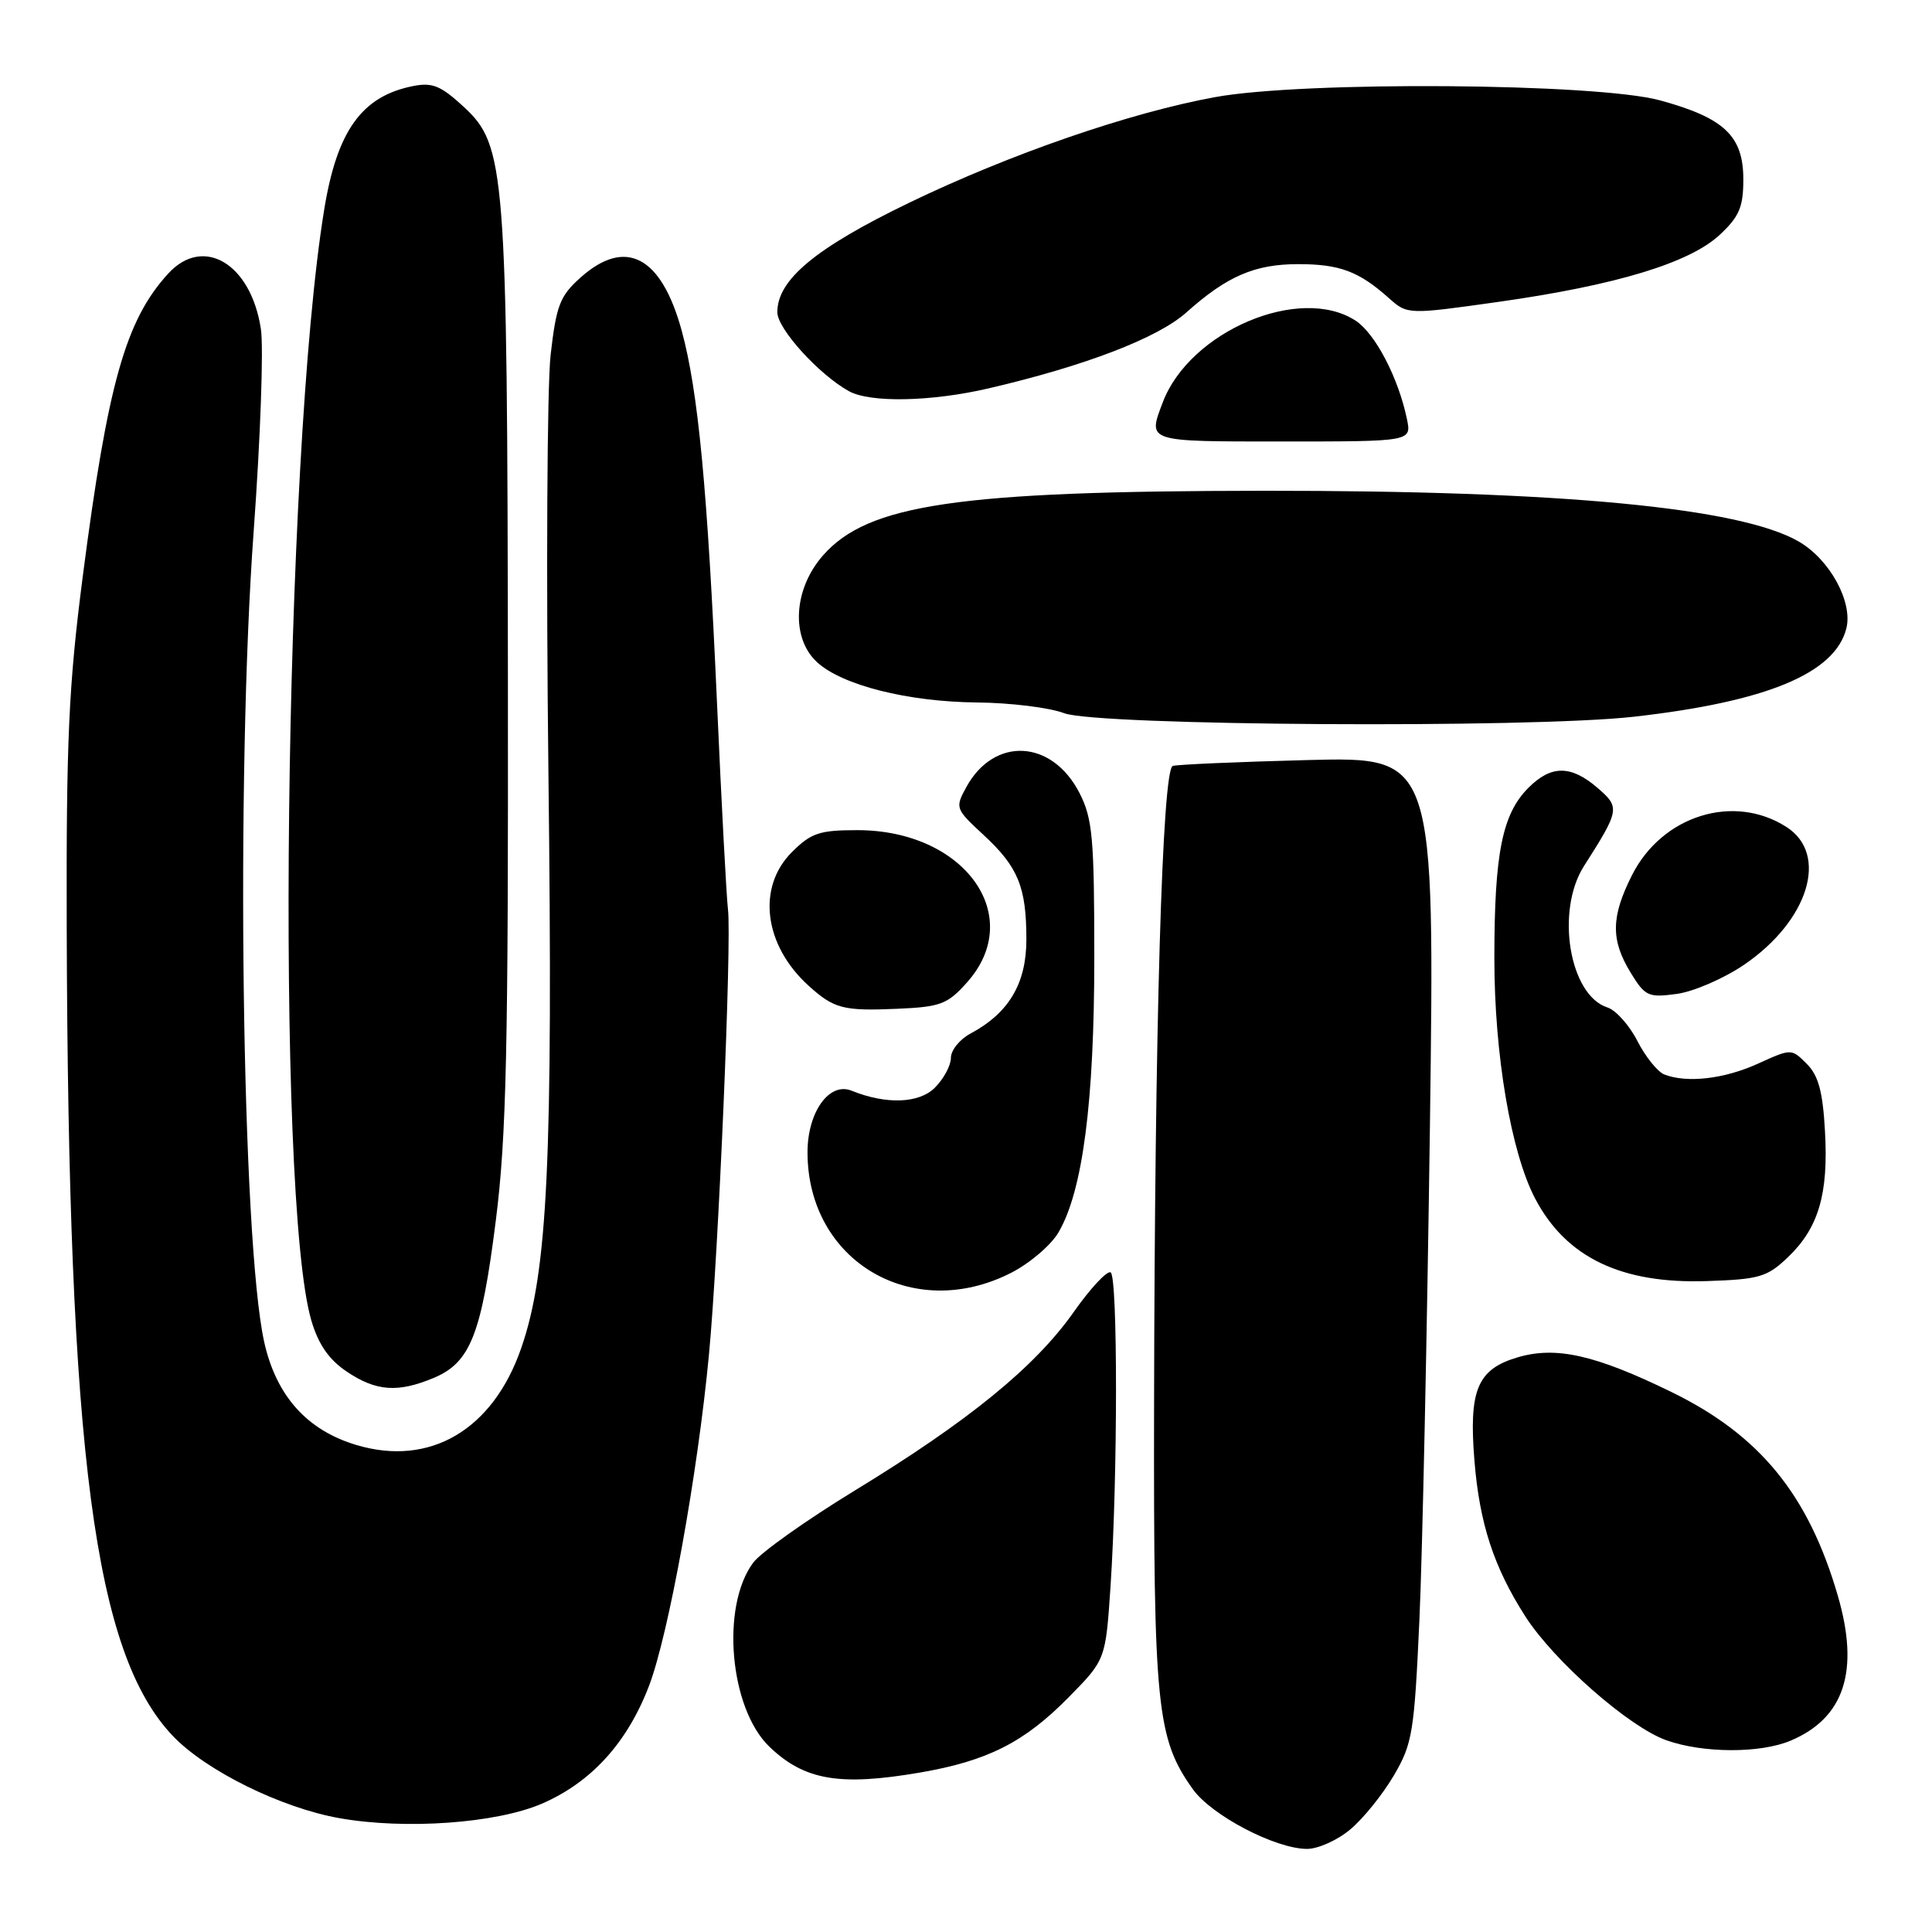 <?xml version="1.0" encoding="UTF-8" standalone="no"?>
<!DOCTYPE svg PUBLIC "-//W3C//DTD SVG 1.1//EN" "http://www.w3.org/Graphics/SVG/1.1/DTD/svg11.dtd" >
<svg xmlns="http://www.w3.org/2000/svg" xmlns:xlink="http://www.w3.org/1999/xlink" version="1.1" viewBox="0 0 256 256">
 <g >
 <path fill="currentColor"
d=" M 178.94 242.39 C 180.65 240.96 183.23 237.75 184.69 235.26 C 187.16 231.06 187.40 229.56 188.08 214.62 C 188.48 205.75 189.10 176.40 189.47 149.39 C 190.12 100.28 190.12 100.28 173.31 100.71 C 164.07 100.95 156.00 101.30 155.40 101.49 C 154.00 101.92 153.00 136.08 152.92 186.50 C 152.85 226.20 153.27 230.36 158.05 237.07 C 160.53 240.55 168.98 244.97 173.17 244.99 C 174.64 245.00 177.24 243.83 178.94 242.39 Z  M 71.77 239.01 C 78.34 236.18 83.12 230.92 86.00 223.38 C 88.60 216.56 92.44 195.36 93.94 179.50 C 95.20 166.29 96.97 124.72 96.46 120.50 C 96.26 118.85 95.60 106.47 95.00 93.00 C 93.74 64.71 92.51 51.81 90.33 43.82 C 87.63 33.93 82.89 31.45 76.92 36.78 C 74.19 39.22 73.71 40.46 72.96 47.03 C 72.49 51.14 72.36 76.10 72.67 102.50 C 73.28 153.88 72.59 168.49 69.05 178.67 C 65.30 189.47 56.97 194.37 47.26 191.48 C 40.70 189.54 36.60 184.97 35.01 177.83 C 32.03 164.44 31.23 102.92 33.62 70.29 C 34.51 58.08 34.94 46.07 34.57 43.61 C 33.27 34.94 26.95 31.16 22.29 36.25 C 16.64 42.42 14.27 50.82 10.95 76.50 C 9.10 90.85 8.77 98.10 8.84 123.00 C 9.05 192.85 12.49 219.07 22.90 230.02 C 27.29 234.63 37.28 239.56 45.00 240.92 C 53.72 242.46 65.73 241.60 71.77 239.01 Z  M 121.92 234.87 C 130.85 233.33 135.71 230.88 141.56 224.94 C 146.50 219.93 146.50 219.93 147.15 210.21 C 148.11 195.81 148.12 169.19 147.17 168.60 C 146.71 168.32 144.49 170.69 142.25 173.88 C 137.13 181.14 128.34 188.30 113.35 197.45 C 106.92 201.37 100.83 205.69 99.81 207.05 C 95.48 212.85 96.67 226.39 101.96 231.46 C 106.59 235.90 111.27 236.70 121.92 234.87 Z  M 237.28 230.64 C 244.40 227.63 246.42 221.40 243.52 211.44 C 239.63 198.06 233.19 190.17 221.50 184.46 C 211.36 179.51 206.15 178.34 201.04 179.87 C 195.75 181.45 194.61 184.20 195.37 193.54 C 196.04 201.87 197.94 207.67 202.12 214.19 C 205.92 220.11 215.83 228.82 220.79 230.59 C 225.65 232.32 233.25 232.35 237.28 230.64 Z  M 57.47 182.58 C 62.32 180.55 63.79 176.84 65.69 161.79 C 67.11 150.61 67.36 139.14 67.30 89.50 C 67.22 22.34 66.98 19.27 61.43 14.14 C 58.40 11.35 57.29 10.89 54.70 11.41 C 47.94 12.76 44.66 17.32 42.96 27.76 C 37.61 60.49 36.48 158.78 41.26 174.99 C 42.19 178.14 43.58 180.15 45.94 181.74 C 49.83 184.36 52.71 184.57 57.47 182.58 Z  M 133.99 168.65 C 136.45 167.39 139.28 164.98 140.26 163.29 C 143.47 157.81 145.00 146.01 145.00 126.87 C 145.00 111.06 144.77 108.47 143.05 105.10 C 139.41 97.97 131.73 97.56 128.04 104.30 C 126.54 107.04 126.59 107.18 130.30 110.61 C 134.91 114.87 136.00 117.52 136.00 124.49 C 136.00 130.32 133.68 134.23 128.60 136.95 C 127.17 137.71 126.00 139.16 126.00 140.17 C 126.00 141.18 125.05 142.95 123.88 144.12 C 121.78 146.22 117.43 146.38 112.83 144.52 C 109.88 143.33 107.00 147.36 107.00 152.68 C 107.00 167.10 120.91 175.33 133.99 168.65 Z  M 236.92 166.58 C 240.98 162.69 242.29 158.21 241.82 149.90 C 241.53 144.64 240.95 142.50 239.40 140.96 C 237.37 138.93 237.37 138.93 232.94 140.94 C 228.48 142.97 223.56 143.54 220.54 142.38 C 219.65 142.03 218.04 140.04 216.97 137.95 C 215.91 135.86 214.12 133.86 213.01 133.50 C 207.95 131.90 206.09 120.71 209.89 114.75 C 214.63 107.31 214.69 106.99 211.66 104.38 C 208.15 101.37 205.54 101.37 202.54 104.37 C 199.05 107.86 198.01 113.04 198.01 127.00 C 198.01 139.73 200.21 152.67 203.40 158.79 C 207.49 166.61 214.82 170.14 226.19 169.75 C 233.14 169.52 234.17 169.21 236.92 166.58 Z  M 128.13 130.18 C 135.99 121.38 127.80 110.00 113.61 110.00 C 108.57 110.00 107.48 110.37 104.92 112.92 C 100.26 117.59 101.22 125.25 107.15 130.62 C 110.51 133.66 111.74 133.98 118.88 133.67 C 124.64 133.42 125.55 133.07 128.13 130.18 Z  M 231.11 127.83 C 239.65 122.00 242.36 113.21 236.73 109.59 C 229.75 105.09 220.24 108.05 216.25 115.96 C 213.46 121.49 213.42 124.54 216.06 128.87 C 217.98 132.01 218.40 132.21 222.17 131.70 C 224.40 131.40 228.42 129.66 231.11 127.83 Z  M 216.50 94.97 C 234.11 92.98 243.15 89.22 244.65 83.27 C 245.53 79.76 242.46 74.14 238.35 71.76 C 230.59 67.26 206.79 65.00 167.50 65.03 C 126.92 65.06 115.01 66.81 109.05 73.60 C 105.13 78.06 104.77 84.51 108.25 87.73 C 111.56 90.79 120.27 92.99 129.43 93.08 C 133.87 93.12 139.07 93.76 141.00 94.50 C 145.34 96.17 202.66 96.53 216.50 94.97 Z  M 186.42 55.50 C 185.29 50.06 182.23 44.20 179.64 42.50 C 172.28 37.68 157.65 43.86 154.07 53.32 C 152.07 58.59 151.81 58.50 170.03 58.50 C 187.05 58.50 187.05 58.50 186.42 55.50 Z  M 131.00 51.46 C 143.73 48.50 153.41 44.79 157.19 41.41 C 162.58 36.59 166.26 35.00 172.02 35.00 C 177.50 35.00 180.05 35.95 184.00 39.47 C 186.50 41.70 186.50 41.70 198.62 39.99 C 214.15 37.79 223.89 34.84 227.89 31.10 C 230.46 28.70 231.00 27.43 231.00 23.77 C 231.00 18.02 228.49 15.63 219.97 13.30 C 211.62 11.01 172.76 10.72 161.00 12.87 C 149.71 14.93 133.91 20.38 120.48 26.86 C 108.06 32.86 103.00 37.06 103.00 41.37 C 103.00 43.57 108.53 49.65 112.50 51.84 C 115.33 53.39 123.39 53.23 131.00 51.46 Z "/>
</g>
</svg>